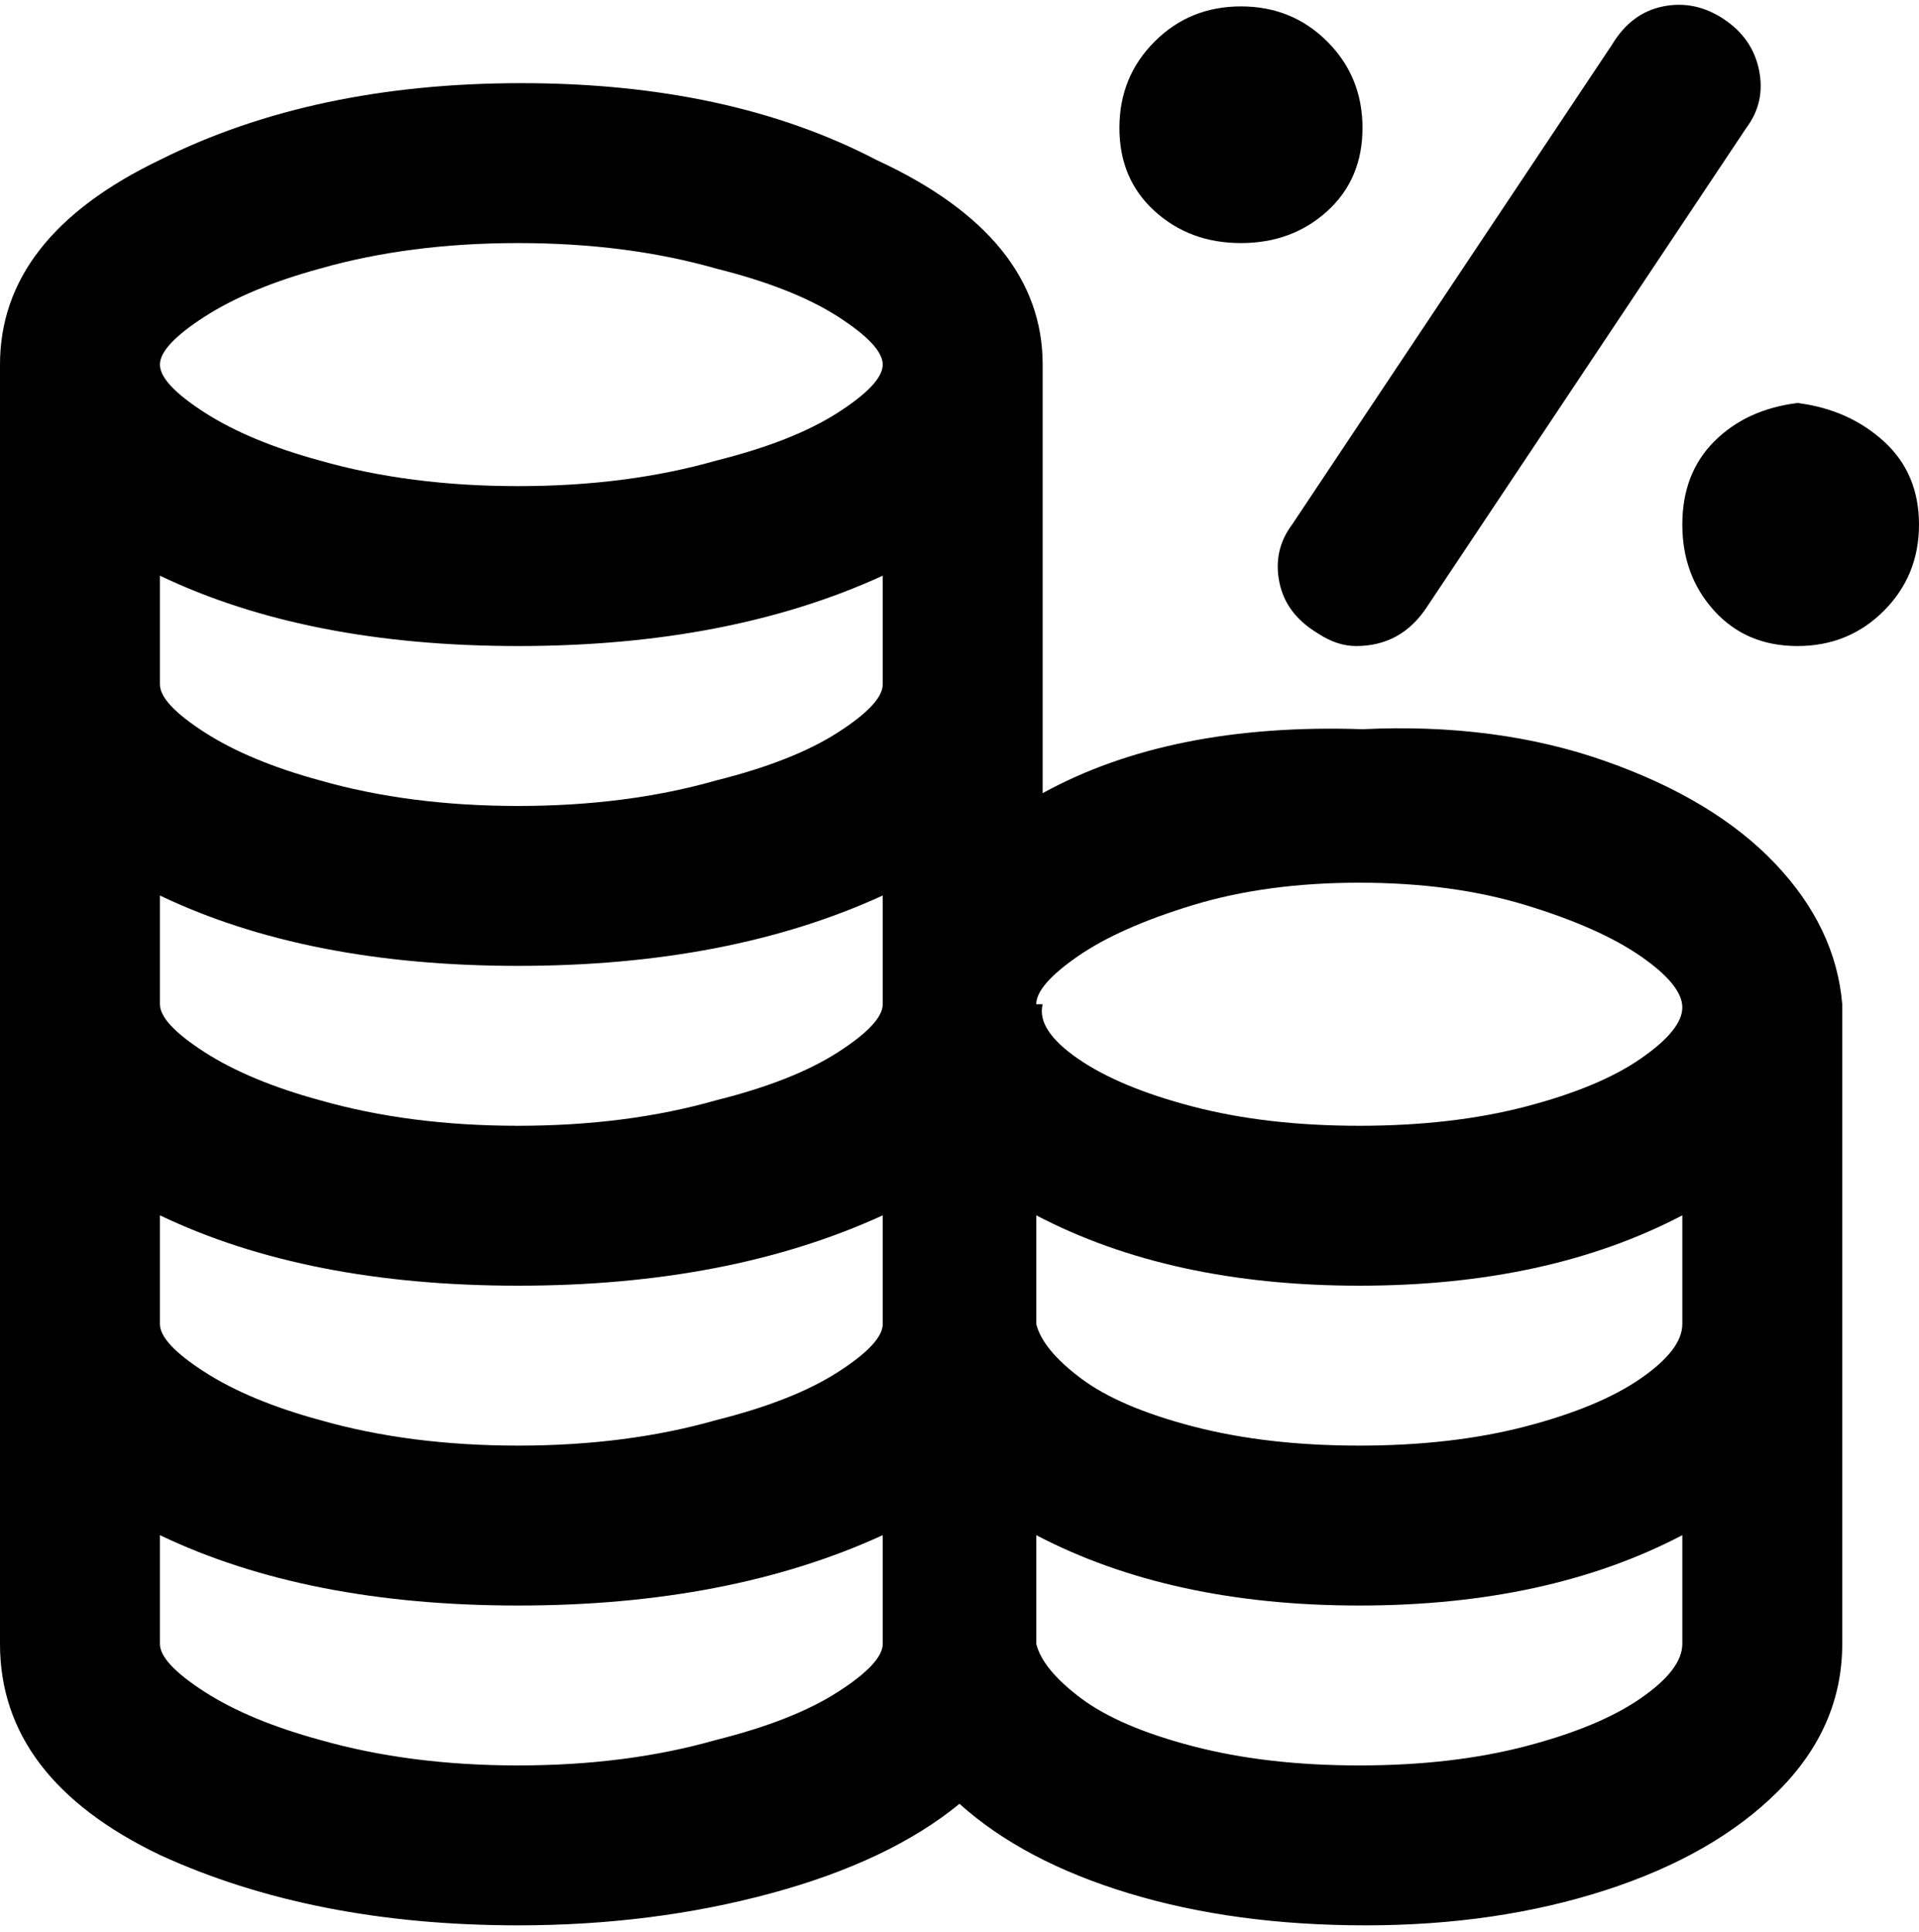 <svg viewBox="0 0 300 302.001" xmlns="http://www.w3.org/2000/svg"><path d="M175 20q0-8 5.5-13.5T194 1q8 0 13.5 5.5T213 20q0 8-5.5 13T194 38q-8 0-13.5-5T175 20zm106 43q-8 1-13 6t-5 13q0 8 5 13.5t13 5.5q8 0 13.5-5.5T300 82q0-8-5.5-13T281 63zm7 94v100q0 13-10 23t-27 15.5q-17 5.5-37.5 5.5t-37-5q-16.5-5-26.5-14-11 9-29.5 14T81 301q-32 0-56-11-25-12-25-33V57q0-20 25-32 24-12 56.5-12T137 25q26 12 26 32v67q20-11 50-10 21-1 38 5t26.5 16q9.5 10 10.5 22zm-25 33q-21 11-50.5 11T162 190v17q1 4 7 8.5t17.5 7.5q11.5 3 26 3t26-3q11.5-3 18-7.5t6.5-8.5v-17zM138 90q-24 11-57 11T25 90v17q0 3 7 7.5t18 7.5q14 4 31 4t31-4q12-3 19-7.5t7-7.5V90zM25 140v17q0 3 7 7.5t18 7.5q14 4 31 4t31-4q12-3 19-7.5t7-7.5v-17q-24 11-57 11t-56-11zm0 67q0 3 7 7.5t18 7.5q14 4 31 4t31-4q12-3 19-7.5t7-7.5v-17q-24 11-57 11t-56-11v17zm138-50q-1 4 5.5 8.5t18 7.5q11.5 3 26 3t26-3q11.5-3 18-7.5t6.5-8q0-3.5-6.5-8t-18-8q-11.5-3.5-26-3.5t-26 3.5q-11.5 3.5-18 8T162 157h1zM25 57q0 3 7 7.5T50 72q14 4 31 4t31-4q12-3 19-7.5t7-7.5q0-3-7-7.5T112 42q-14-4-31-4t-31 4q-11 3-18 7.5T25 57zm113 200v-17q-24 11-57 11t-56-11v17q0 3 7 7.5t18 7.5q14 4 31 4t31-4q12-3 19-7.5t7-7.5zm125 0v-17q-21 11-50.5 11T162 240v17q1 4 7 8.5t17.5 7.5q11.5 3 26 3t26-3q11.5-3 18-7.5t6.5-8.5zM206 99q3 2 6 2 7 0 11-6l50-75q3-4 2-9t-5.5-8Q265 0 260 1t-8 6l-50 75q-3 4-2 9t6 8z"/></svg>